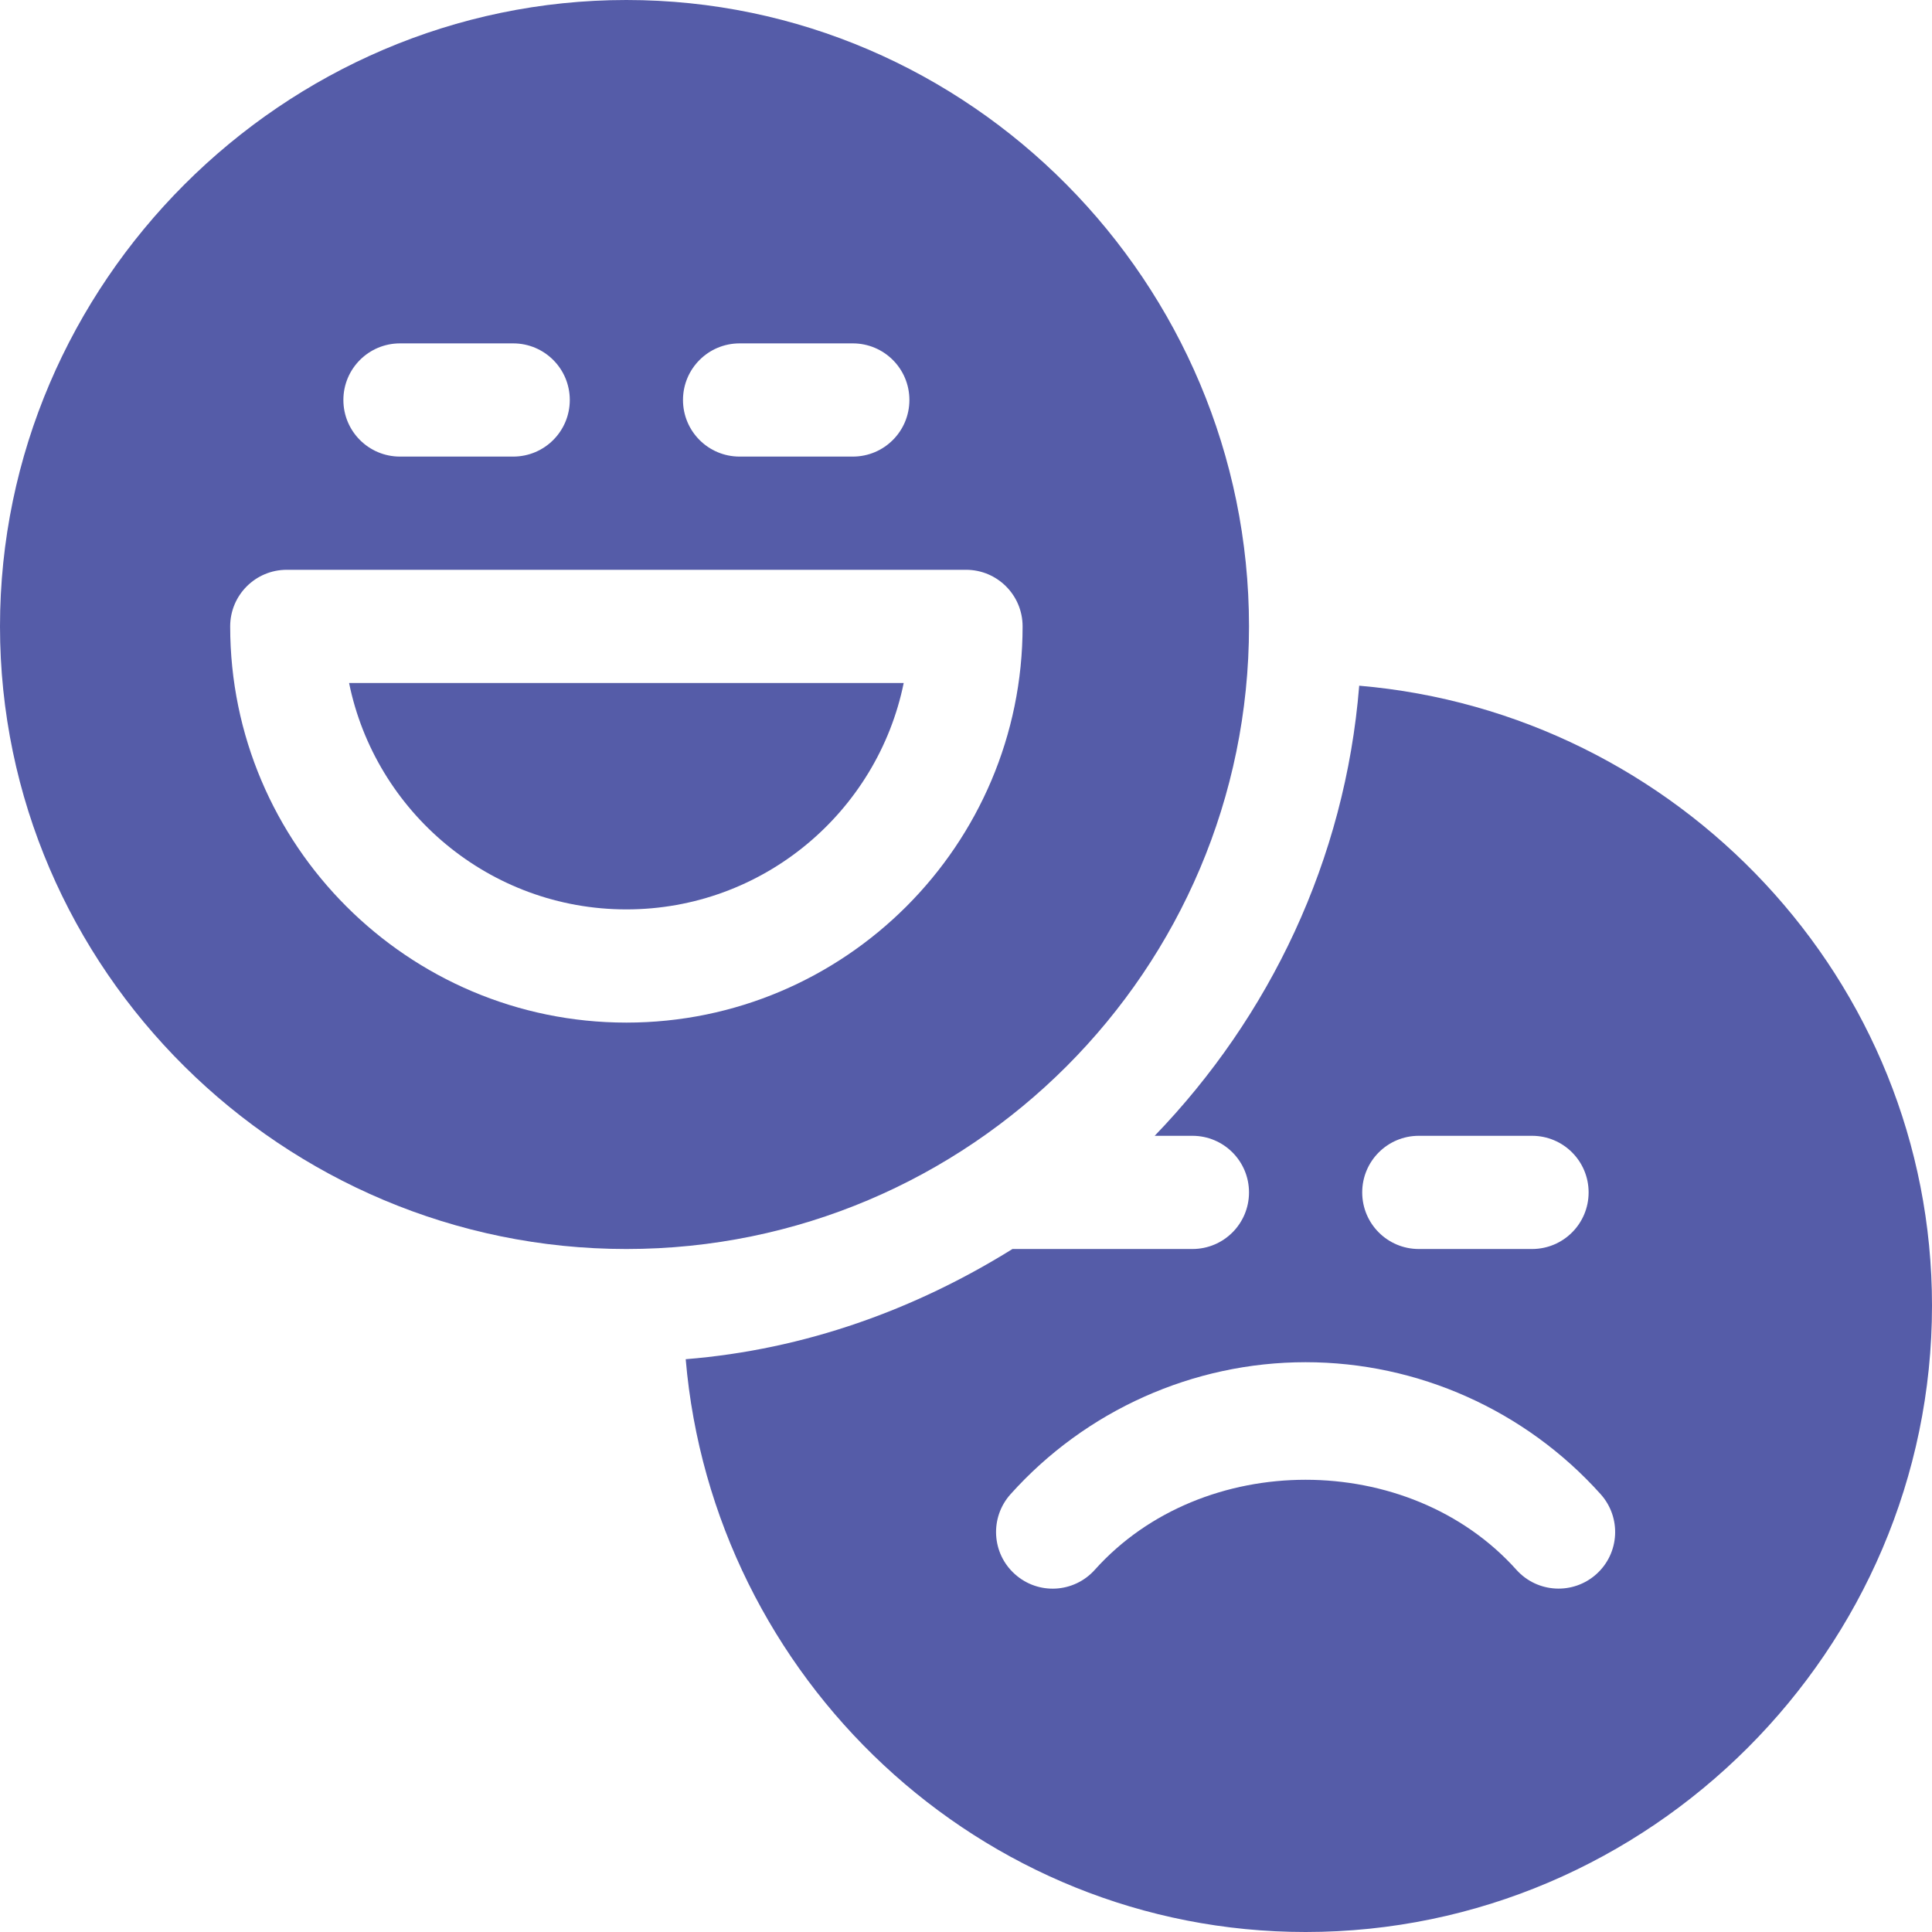 <?xml version="1.0"?>
<svg xmlns="http://www.w3.org/2000/svg" xmlns:xlink="http://www.w3.org/1999/xlink" xmlns:svgjs="http://svgjs.com/svgjs" version="1.1" width="512" height="512" x="0" y="0" viewBox="0 0 512 512" style="enable-background:new 0 0 512 512" xml:space="preserve"><g><g xmlns="http://www.w3.org/2000/svg"><path d="m360.203 181.718c-3.717 46.24-23.809 87.768-54.203 119.282h10c8.291 0 15 6.709 15 15s-6.709 15-15 15h-47.688c-25.631 15.947-54.868 26.653-86.594 29.203 7.216 84.462 77.951 151.797 164.282 151.797 91.126 0 166-74.874 166-166 0-86.332-67.335-157.066-151.797-164.282zm15.797 119.282h30c8.291 0 15 6.709 15 15s-6.709 15-15 15h-30c-8.291 0-15-6.709-15-15s6.709-15 15-15zm47.051 116.162c-6.161 5.532-15.643 5.026-21.182-1.143-28.506-31.816-83.232-31.816-111.738 0-5.537 6.167-14.985 6.709-21.182 1.143-6.167-5.522-6.68-15-1.143-21.182 19.923-22.221 48.428-34.98 78.194-34.98s58.271 12.759 78.193 34.98c5.537 6.182 5.025 15.66-1.142 21.182z" fill="#555ca8" data-original="#000000" style=""/><path d="m166 241c36.226 0 66.519-25.811 73.491-60h-146.982c6.972 34.189 37.265 60 73.491 60z" fill="#555ca8" data-original="#000000" style=""/><path d="m166 331c90.981 0 165-74.019 165-165s-74.019-166-165-166-166 75.019-166 166 75.019 165 166 165zm30-240h30c8.291 0 15 6.709 15 15s-6.709 15-15 15h-30c-8.291 0-15-6.709-15-15s6.709-15 15-15zm-90 0h30c8.291 0 15 6.709 15 15s-6.709 15-15 15h-30c-8.291 0-15-6.709-15-15s6.709-15 15-15zm-30 60h180c8.291 0 15 6.709 15 15 0 57.891-47.109 105-105 105s-105-47.109-105-105c0-8.291 6.709-15 15-15z" fill="#555ca8" data-original="#000000" style=""/></g></g></svg>
